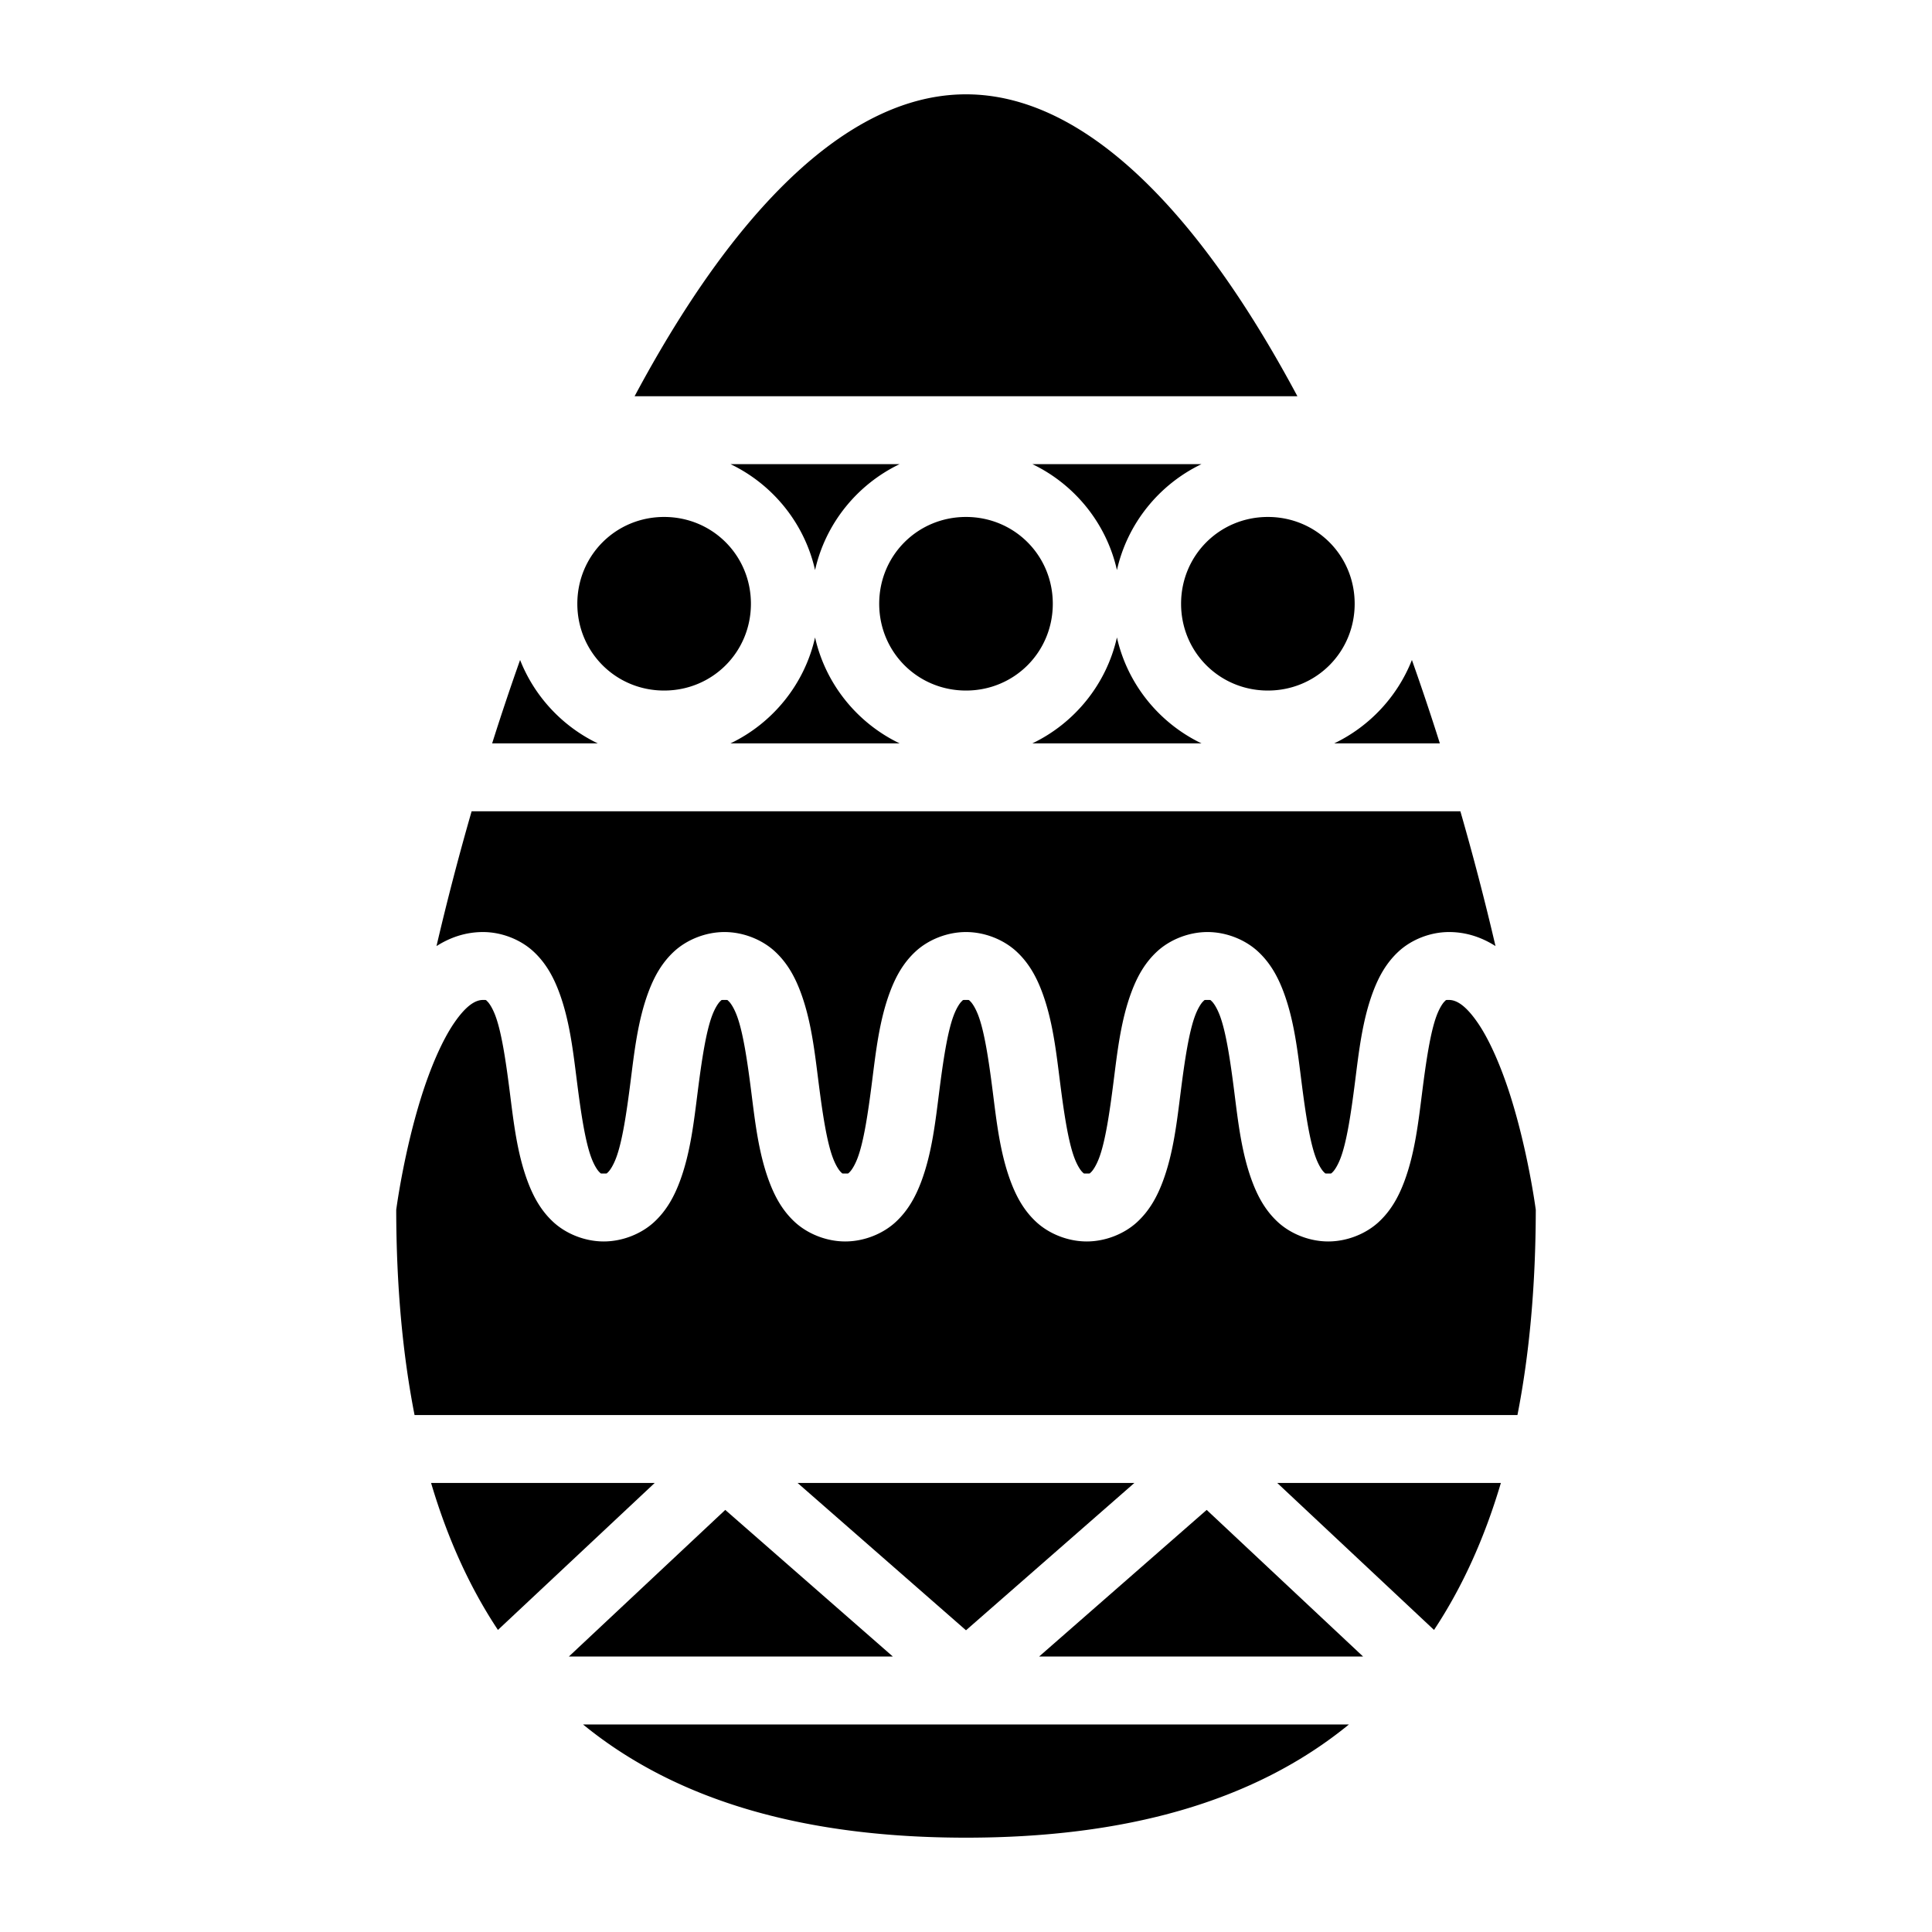 <svg xmlns="http://www.w3.org/2000/svg" width="1em" height="1em" viewBox="0 0 512 512"><path fill="currentColor" d="M256 24.998c-20.25 0-39.997 12.86-58.574 35.248c-10.389 12.52-20.203 27.836-29.248 44.756h175.644c-9.045-16.92-18.86-32.236-29.248-44.756C295.997 37.858 276.25 24.998 256 24.998m-62.414 98c11.206 5.37 19.633 15.693 22.414 28.08c2.781-12.387 11.208-22.71 22.414-28.08zm80 0c11.206 5.37 19.633 15.693 22.414 28.08c2.781-12.387 11.208-22.71 22.414-28.08zm-97.586 14c-12.81 0-23.002 10.192-23.002 23.002c0 12.81 10.192 23.002 23.002 23.002c12.81 0 23.002-10.192 23.002-23.002c0-12.81-10.192-23.002-23.002-23.002m80 0c-12.81 0-23.002 10.192-23.002 23.002c0 12.81 10.192 23.002 23.002 23.002c12.81 0 23.002-10.192 23.002-23.002c0-12.81-10.192-23.002-23.002-23.002m80 0c-12.81 0-23.002 10.192-23.002 23.002c0 12.81 10.192 23.002 23.002 23.002c12.81 0 23.002-10.192 23.002-23.002c0-12.81-10.192-23.002-23.002-23.002m-120 31.924c-2.781 12.387-11.208 22.71-22.414 28.08h44.828c-11.206-5.37-19.633-15.693-22.414-28.08m80 0c-2.781 12.387-11.208 22.71-22.414 28.08h44.828c-11.206-5.37-19.633-15.693-22.414-28.08m-158.17 5.976a677.419 677.419 0 0 0-7.406 22.104h27.99c-9.349-4.48-16.765-12.408-20.584-22.104m236.34 0c-3.819 9.696-11.235 17.623-20.584 22.104h27.99a677.419 677.419 0 0 0-7.406-22.104m-249.184 40.1a716.98 716.98 0 0 0-9.31 35.727c3.57-2.272 7.676-3.723 12.324-3.723c4.994 0 9.963 2.017 13.342 5.129c3.379 3.112 5.357 6.888 6.79 10.703c2.868 7.63 3.777 16.03 4.796 24.03c1.018 8 2.145 15.6 3.787 19.97c.82 2.185 1.716 3.41 2.137 3.797c.42.388.179.371 1.148.371c.97 0 .727.017 1.148-.371c.421-.388 1.316-1.612 2.137-3.797c1.642-4.37 2.769-11.97 3.787-19.97c1.019-8 1.928-16.4 4.795-24.03c1.434-3.815 3.412-7.59 6.791-10.703c3.379-3.112 8.348-5.13 13.342-5.13s9.963 2.018 13.342 5.13c3.379 3.112 5.357 6.888 6.79 10.703c2.868 7.63 3.777 16.03 4.796 24.03c1.018 8 2.145 15.6 3.787 19.97c.82 2.185 1.716 3.41 2.137 3.797c.42.388.179.371 1.148.371c.97 0 .727.017 1.148-.371c.421-.388 1.316-1.612 2.137-3.797c1.642-4.37 2.769-11.97 3.787-19.97c1.019-8 1.928-16.4 4.795-24.03c1.434-3.815 3.412-7.59 6.791-10.703c3.379-3.112 8.348-5.13 13.342-5.13s9.963 2.018 13.342 5.13c3.379 3.112 5.357 6.888 6.79 10.703c2.868 7.63 3.777 16.03 4.796 24.03c1.018 8 2.145 15.6 3.787 19.97c.82 2.185 1.716 3.41 2.137 3.797c.42.388.179.371 1.148.371c.97 0 .727.017 1.148-.371c.421-.388 1.316-1.612 2.137-3.797c1.642-4.37 2.769-11.97 3.787-19.97c1.019-8 1.928-16.4 4.795-24.03c1.434-3.815 3.412-7.59 6.791-10.703c3.379-3.112 8.348-5.13 13.342-5.13s9.963 2.018 13.342 5.13c3.379 3.112 5.357 6.888 6.79 10.703c2.868 7.63 3.777 16.03 4.796 24.03c1.018 8 2.145 15.6 3.787 19.97c.82 2.185 1.716 3.41 2.137 3.797c.42.388.179.371 1.148.371c.97 0 .727.017 1.148-.371c.421-.388 1.316-1.612 2.137-3.797c1.642-4.37 2.769-11.97 3.787-19.97c1.019-8 1.928-16.4 4.795-24.03c1.434-3.815 3.412-7.59 6.791-10.703c3.379-3.112 8.348-5.13 13.342-5.13c4.648 0 8.753 1.452 12.324 3.724a716.98 716.98 0 0 0-9.31-35.727zm3.014 50c-1.938 0-4.385 1.347-7.643 6.094s-6.357 12.087-8.714 19.601c-4.485 14.3-6.454 28.54-6.641 29.93c.034 20.316 1.718 38.365 4.86 54.379h292.277c3.14-16.014 4.825-34.063 4.859-54.379c-.187-1.39-2.156-15.63-6.64-29.93c-2.358-7.514-5.457-14.854-8.715-19.601s-5.705-6.094-7.643-6.094c-.97 0-.727-.017-1.148.371c-.421.388-1.316 1.612-2.137 3.797c-1.642 4.37-2.769 11.97-3.787 19.97c-1.019 8-1.928 16.4-4.795 24.03c-1.434 3.815-3.412 7.59-6.791 10.703c-3.379 3.112-8.348 5.129-13.342 5.129s-9.963-2.017-13.342-5.129c-3.379-3.112-5.357-6.888-6.79-10.703c-2.868-7.63-3.777-16.03-4.796-24.03c-1.018-8-2.145-15.6-3.787-19.97c-.82-2.185-1.716-3.41-2.137-3.797c-.42-.388-.179-.371-1.148-.371c-.97 0-.727-.017-1.148.371c-.421.388-1.316 1.612-2.137 3.797c-1.642 4.37-2.769 11.97-3.787 19.97c-1.019 8-1.928 16.4-4.795 24.03c-1.434 3.815-3.412 7.59-6.791 10.703c-3.379 3.112-8.348 5.129-13.342 5.129s-9.963-2.017-13.342-5.129c-3.379-3.112-5.357-6.888-6.79-10.703c-2.868-7.63-3.777-16.03-4.796-24.03c-1.018-8-2.145-15.6-3.787-19.97c-.82-2.185-1.716-3.41-2.137-3.797c-.42-.388-.179-.371-1.148-.371c-.97 0-.727-.017-1.148.371c-.421.388-1.316 1.612-2.137 3.797c-1.642 4.37-2.769 11.97-3.787 19.97c-1.019 8-1.928 16.4-4.795 24.03c-1.434 3.815-3.412 7.59-6.791 10.703c-3.379 3.112-8.348 5.129-13.342 5.129s-9.963-2.017-13.342-5.129c-3.379-3.112-5.357-6.888-6.79-10.703c-2.868-7.63-3.777-16.03-4.796-24.03c-1.018-8-2.145-15.6-3.787-19.97c-.82-2.185-1.716-3.41-2.137-3.797c-.42-.388-.179-.371-1.148-.371c-.97 0-.727-.017-1.148.371c-.421.388-1.316 1.612-2.137 3.797c-1.642 4.37-2.769 11.97-3.787 19.97c-1.019 8-1.928 16.4-4.795 24.03c-1.434 3.815-3.412 7.59-6.791 10.703c-3.379 3.112-8.348 5.129-13.342 5.129s-9.963-2.017-13.342-5.129c-3.379-3.112-5.357-6.888-6.79-10.703c-2.868-7.63-3.777-16.03-4.796-24.03c-1.018-8-2.145-15.6-3.787-19.97c-.82-2.185-1.716-3.41-2.137-3.797c-.42-.388-.179-.371-1.148-.371m-13.752 128c4.453 15.05 10.424 27.958 17.715 38.951l41.547-38.951zm97.129 0L256 432.043l44.623-39.045zm127.113 0l41.547 38.951c7.29-10.993 13.262-23.902 17.715-38.951zm-146.281 7.143l-41.453 38.861h85.867zm127.582 0l-44.414 38.861h85.867zm-165.277 56.857C179.83 477.7 214.174 487.002 256 487.002c41.827 0 76.17-9.302 101.486-30.004z"/></svg>